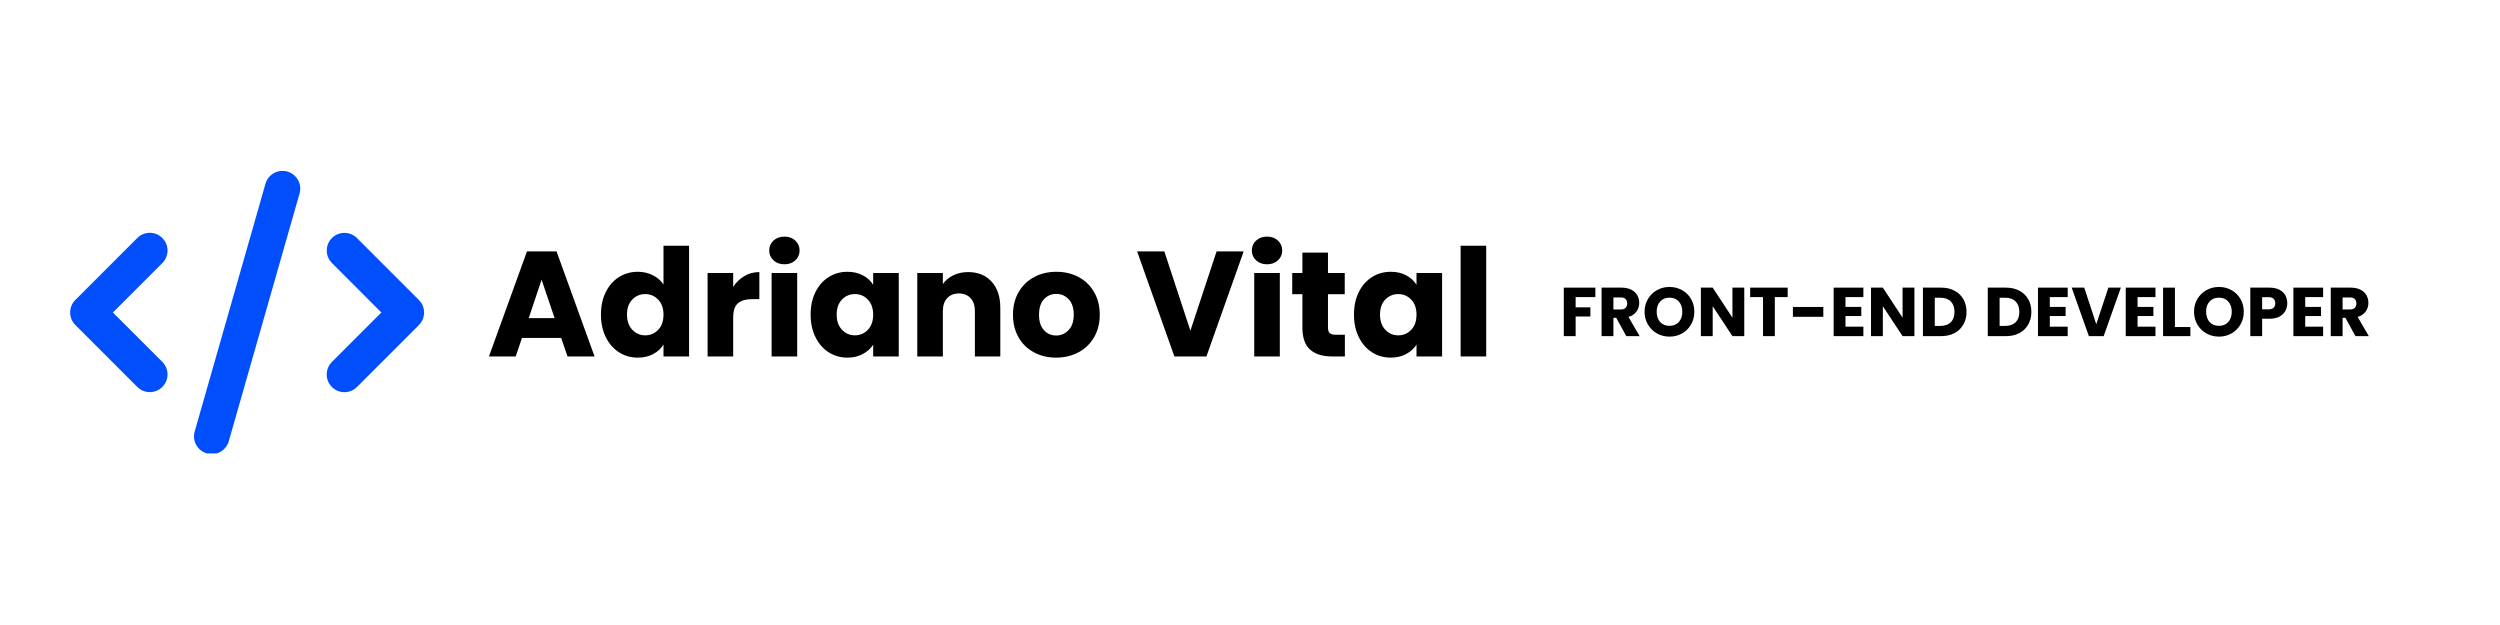 <svg xmlns="http://www.w3.org/2000/svg" xmlns:xlink="http://www.w3.org/1999/xlink" width="1584" zoomAndPan="magnify" viewBox="0 0 1188 297" height="396" preserveAspectRatio="xMidYMid meet" version="1.0"><defs><g/><clipPath id="0fb813d6ff"><path d="M 33.332 81.215 L 201.922 81.215 L 201.922 215.461 L 33.332 215.461 Z M 33.332 81.215 " clip-rule="nonzero"/></clipPath></defs><g fill="#000000" fill-opacity="1"><g transform="translate(231.209, 169.386)"><g><path d="M 35.469 -8.812 L 16.844 -8.812 L 13.859 0 L 1.141 0 L 19.203 -49.906 L 33.266 -49.906 L 51.328 0 L 38.469 0 Z M 32.344 -18.203 L 26.156 -36.469 L 20.047 -18.203 Z M 32.344 -18.203 "/></g></g></g><g fill="#000000" fill-opacity="1"><g transform="translate(283.588, 169.386)"><g><path d="M 1.984 -19.906 C 1.984 -23.977 2.754 -27.555 4.297 -30.641 C 5.836 -33.723 7.938 -36.094 10.594 -37.75 C 13.25 -39.406 16.211 -40.234 19.484 -40.234 C 22.086 -40.234 24.469 -39.688 26.625 -38.594 C 28.781 -37.508 30.473 -36.047 31.703 -34.203 L 31.703 -52.609 L 43.859 -52.609 L 43.859 0 L 31.703 0 L 31.703 -5.688 C 30.566 -3.789 28.941 -2.273 26.828 -1.141 C 24.723 -0.004 22.273 0.562 19.484 0.562 C 16.211 0.562 13.25 -0.273 10.594 -1.953 C 7.938 -3.641 5.836 -6.035 4.297 -9.141 C 2.754 -12.242 1.984 -15.832 1.984 -19.906 Z M 31.703 -19.828 C 31.703 -22.867 30.859 -25.266 29.172 -27.016 C 27.492 -28.766 25.445 -29.641 23.031 -29.641 C 20.613 -29.641 18.562 -28.773 16.875 -27.047 C 15.195 -25.316 14.359 -22.938 14.359 -19.906 C 14.359 -16.875 15.195 -14.469 16.875 -12.688 C 18.562 -10.914 20.613 -10.031 23.031 -10.031 C 25.445 -10.031 27.492 -10.906 29.172 -12.656 C 30.859 -14.406 31.703 -16.797 31.703 -19.828 Z M 31.703 -19.828 "/></g></g></g><g fill="#000000" fill-opacity="1"><g transform="translate(331.844, 169.386)"><g><path d="M 16.562 -33.062 C 17.988 -35.238 19.766 -36.953 21.891 -38.203 C 24.023 -39.461 26.395 -40.094 29 -40.094 L 29 -27.234 L 25.672 -27.234 C 22.629 -27.234 20.348 -26.578 18.828 -25.266 C 17.316 -23.961 16.562 -21.676 16.562 -18.406 L 16.562 0 L 4.406 0 L 4.406 -39.672 L 16.562 -39.672 Z M 16.562 -33.062 "/></g></g></g><g fill="#000000" fill-opacity="1"><g transform="translate(362.262, 169.386)"><g><path d="M 10.516 -43.797 C 8.391 -43.797 6.648 -44.422 5.297 -45.672 C 3.941 -46.93 3.266 -48.484 3.266 -50.328 C 3.266 -52.223 3.941 -53.801 5.297 -55.062 C 6.648 -56.32 8.391 -56.953 10.516 -56.953 C 12.609 -56.953 14.328 -56.32 15.672 -55.062 C 17.023 -53.801 17.703 -52.223 17.703 -50.328 C 17.703 -48.484 17.023 -46.93 15.672 -45.672 C 14.328 -44.422 12.609 -43.797 10.516 -43.797 Z M 16.562 -39.672 L 16.562 0 L 4.406 0 L 4.406 -39.672 Z M 16.562 -39.672 "/></g></g></g><g fill="#000000" fill-opacity="1"><g transform="translate(383.227, 169.386)"><g><path d="M 1.984 -19.906 C 1.984 -23.977 2.754 -27.555 4.297 -30.641 C 5.836 -33.723 7.938 -36.094 10.594 -37.75 C 13.25 -39.406 16.211 -40.234 19.484 -40.234 C 22.273 -40.234 24.723 -39.664 26.828 -38.531 C 28.941 -37.395 30.566 -35.898 31.703 -34.047 L 31.703 -39.672 L 43.859 -39.672 L 43.859 0 L 31.703 0 L 31.703 -5.609 C 30.523 -3.766 28.879 -2.273 26.766 -1.141 C 24.66 -0.004 22.207 0.562 19.406 0.562 C 16.188 0.562 13.25 -0.273 10.594 -1.953 C 7.938 -3.641 5.836 -6.035 4.297 -9.141 C 2.754 -12.242 1.984 -15.832 1.984 -19.906 Z M 31.703 -19.828 C 31.703 -22.867 30.859 -25.266 29.172 -27.016 C 27.492 -28.766 25.445 -29.641 23.031 -29.641 C 20.613 -29.641 18.562 -28.773 16.875 -27.047 C 15.195 -25.316 14.359 -22.938 14.359 -19.906 C 14.359 -16.875 15.195 -14.469 16.875 -12.688 C 18.562 -10.914 20.613 -10.031 23.031 -10.031 C 25.445 -10.031 27.492 -10.906 29.172 -12.656 C 30.859 -14.406 31.703 -16.797 31.703 -19.828 Z M 31.703 -19.828 "/></g></g></g><g fill="#000000" fill-opacity="1"><g transform="translate(431.484, 169.386)"><g><path d="M 28.578 -40.094 C 33.223 -40.094 36.93 -38.586 39.703 -35.578 C 42.473 -32.566 43.859 -28.43 43.859 -23.172 L 43.859 0 L 31.781 0 L 31.781 -21.547 C 31.781 -24.191 31.094 -26.25 29.719 -27.719 C 28.344 -29.195 26.492 -29.938 24.172 -29.938 C 21.848 -29.938 20 -29.195 18.625 -27.719 C 17.25 -26.25 16.562 -24.191 16.562 -21.547 L 16.562 0 L 4.406 0 L 4.406 -39.672 L 16.562 -39.672 L 16.562 -34.406 C 17.789 -36.164 19.445 -37.551 21.531 -38.562 C 23.625 -39.582 25.973 -40.094 28.578 -40.094 Z M 28.578 -40.094 "/></g></g></g><g fill="#000000" fill-opacity="1"><g transform="translate(479.385, 169.386)"><g><path d="M 22.469 0.562 C 18.582 0.562 15.086 -0.266 11.984 -1.922 C 8.879 -3.578 6.438 -5.945 4.656 -9.031 C 2.875 -12.113 1.984 -15.711 1.984 -19.828 C 1.984 -23.91 2.883 -27.504 4.688 -30.609 C 6.488 -33.711 8.953 -36.094 12.078 -37.75 C 15.211 -39.406 18.723 -40.234 22.609 -40.234 C 26.492 -40.234 30 -39.406 33.125 -37.75 C 36.258 -36.094 38.723 -33.711 40.516 -30.609 C 42.316 -27.504 43.219 -23.91 43.219 -19.828 C 43.219 -15.754 42.305 -12.164 40.484 -9.062 C 38.66 -5.957 36.172 -3.578 33.016 -1.922 C 29.867 -0.266 26.352 0.562 22.469 0.562 Z M 22.469 -9.953 C 24.789 -9.953 26.77 -10.805 28.406 -12.516 C 30.039 -14.223 30.859 -16.66 30.859 -19.828 C 30.859 -23.004 30.062 -25.445 28.469 -27.156 C 26.883 -28.863 24.93 -29.719 22.609 -29.719 C 20.234 -29.719 18.266 -28.875 16.703 -27.188 C 15.141 -25.508 14.359 -23.055 14.359 -19.828 C 14.359 -16.66 15.129 -14.223 16.672 -12.516 C 18.211 -10.805 20.145 -9.953 22.469 -9.953 Z M 22.469 -9.953 "/></g></g></g><g fill="#000000" fill-opacity="1"><g transform="translate(524.656, 169.386)"><g/></g></g><g fill="#000000" fill-opacity="1"><g transform="translate(539.723, 169.386)"><g><path d="M 51.266 -49.906 L 33.562 0 L 18.344 0 L 0.641 -49.906 L 13.578 -49.906 L 25.953 -12.234 L 38.391 -49.906 Z M 51.266 -49.906 "/></g></g></g><g fill="#000000" fill-opacity="1"><g transform="translate(591.604, 169.386)"><g><path d="M 10.516 -43.797 C 8.391 -43.797 6.648 -44.422 5.297 -45.672 C 3.941 -46.93 3.266 -48.484 3.266 -50.328 C 3.266 -52.223 3.941 -53.801 5.297 -55.062 C 6.648 -56.32 8.391 -56.953 10.516 -56.953 C 12.609 -56.953 14.328 -56.32 15.672 -55.062 C 17.023 -53.801 17.703 -52.223 17.703 -50.328 C 17.703 -48.484 17.023 -46.93 15.672 -45.672 C 14.328 -44.422 12.609 -43.797 10.516 -43.797 Z M 16.562 -39.672 L 16.562 0 L 4.406 0 L 4.406 -39.672 Z M 16.562 -39.672 "/></g></g></g><g fill="#000000" fill-opacity="1"><g transform="translate(612.569, 169.386)"><g><path d="M 26.516 -10.312 L 26.516 0 L 20.328 0 C 15.922 0 12.484 -1.078 10.016 -3.234 C 7.555 -5.391 6.328 -8.91 6.328 -13.797 L 6.328 -29.578 L 1.5 -29.578 L 1.5 -39.672 L 6.328 -39.672 L 6.328 -49.344 L 18.484 -49.344 L 18.484 -39.672 L 26.453 -39.672 L 26.453 -29.578 L 18.484 -29.578 L 18.484 -13.656 C 18.484 -12.469 18.766 -11.613 19.328 -11.094 C 19.898 -10.57 20.852 -10.312 22.188 -10.312 Z M 26.516 -10.312 "/></g></g></g><g fill="#000000" fill-opacity="1"><g transform="translate(641.424, 169.386)"><g><path d="M 1.984 -19.906 C 1.984 -23.977 2.754 -27.555 4.297 -30.641 C 5.836 -33.723 7.938 -36.094 10.594 -37.75 C 13.25 -39.406 16.211 -40.234 19.484 -40.234 C 22.273 -40.234 24.723 -39.664 26.828 -38.531 C 28.941 -37.395 30.566 -35.898 31.703 -34.047 L 31.703 -39.672 L 43.859 -39.672 L 43.859 0 L 31.703 0 L 31.703 -5.609 C 30.523 -3.766 28.879 -2.273 26.766 -1.141 C 24.66 -0.004 22.207 0.562 19.406 0.562 C 16.188 0.562 13.25 -0.273 10.594 -1.953 C 7.938 -3.641 5.836 -6.035 4.297 -9.141 C 2.754 -12.242 1.984 -15.832 1.984 -19.906 Z M 31.703 -19.828 C 31.703 -22.867 30.859 -25.266 29.172 -27.016 C 27.492 -28.766 25.445 -29.641 23.031 -29.641 C 20.613 -29.641 18.562 -28.773 16.875 -27.047 C 15.195 -25.316 14.359 -22.938 14.359 -19.906 C 14.359 -16.875 15.195 -14.469 16.875 -12.688 C 18.562 -10.914 20.613 -10.031 23.031 -10.031 C 25.445 -10.031 27.492 -10.906 29.172 -12.656 C 30.859 -14.406 31.703 -16.797 31.703 -19.828 Z M 31.703 -19.828 "/></g></g></g><g fill="#000000" fill-opacity="1"><g transform="translate(689.68, 169.386)"><g><path d="M 16.562 -52.609 L 16.562 0 L 4.406 0 L 4.406 -52.609 Z M 16.562 -52.609 "/></g></g></g><g fill="#000000" fill-opacity="1"><g transform="translate(741.085, 159.731)"><g><path d="M 17.031 -23.047 L 17.031 -18.547 L 7.656 -18.547 L 7.656 -13.688 L 14.672 -13.688 L 14.672 -9.328 L 7.656 -9.328 L 7.656 0 L 2.031 0 L 2.031 -23.047 Z M 17.031 -23.047 "/></g></g></g><g fill="#000000" fill-opacity="1"><g transform="translate(759.034, 159.731)"><g><path d="M 13.781 0 L 9 -8.703 L 7.656 -8.703 L 7.656 0 L 2.031 0 L 2.031 -23.047 L 11.453 -23.047 C 13.273 -23.047 14.82 -22.727 16.094 -22.094 C 17.375 -21.457 18.332 -20.586 18.969 -19.484 C 19.602 -18.379 19.922 -17.148 19.922 -15.797 C 19.922 -14.266 19.488 -12.895 18.625 -11.688 C 17.758 -10.477 16.488 -9.625 14.812 -9.125 L 20.125 0 Z M 7.656 -12.672 L 11.125 -12.672 C 12.156 -12.672 12.926 -12.922 13.438 -13.422 C 13.957 -13.93 14.219 -14.645 14.219 -15.562 C 14.219 -16.438 13.957 -17.125 13.438 -17.625 C 12.926 -18.133 12.156 -18.391 11.125 -18.391 L 7.656 -18.391 Z M 7.656 -12.672 "/></g></g></g><g fill="#000000" fill-opacity="1"><g transform="translate(780.428, 159.731)"><g><path d="M 12.938 0.234 C 10.77 0.234 8.781 -0.27 6.969 -1.281 C 5.164 -2.289 3.734 -3.695 2.672 -5.5 C 1.609 -7.301 1.078 -9.332 1.078 -11.594 C 1.078 -13.844 1.609 -15.863 2.672 -17.656 C 3.734 -19.457 5.164 -20.859 6.969 -21.859 C 8.781 -22.867 10.77 -23.375 12.938 -23.375 C 15.102 -23.375 17.086 -22.867 18.891 -21.859 C 20.691 -20.859 22.113 -19.457 23.156 -17.656 C 24.195 -15.863 24.719 -13.844 24.719 -11.594 C 24.719 -9.332 24.191 -7.301 23.141 -5.5 C 22.086 -3.695 20.664 -2.289 18.875 -1.281 C 17.082 -0.27 15.102 0.234 12.938 0.234 Z M 12.938 -4.891 C 14.77 -4.891 16.238 -5.5 17.344 -6.719 C 18.445 -7.945 19 -9.57 19 -11.594 C 19 -13.625 18.445 -15.242 17.344 -16.453 C 16.238 -17.672 14.77 -18.281 12.938 -18.281 C 11.07 -18.281 9.586 -17.676 8.484 -16.469 C 7.379 -15.27 6.828 -13.645 6.828 -11.594 C 6.828 -9.551 7.379 -7.922 8.484 -6.703 C 9.586 -5.492 11.07 -4.891 12.938 -4.891 Z M 12.938 -4.891 "/></g></g></g><g fill="#000000" fill-opacity="1"><g transform="translate(806.219, 159.731)"><g><path d="M 22.656 0 L 17.031 0 L 7.656 -14.219 L 7.656 0 L 2.031 0 L 2.031 -23.047 L 7.656 -23.047 L 17.031 -8.766 L 17.031 -23.047 L 22.656 -23.047 Z M 22.656 0 "/></g></g></g><g fill="#000000" fill-opacity="1"><g transform="translate(830.894, 159.731)"><g><path d="M 18.609 -23.047 L 18.609 -18.547 L 12.5 -18.547 L 12.5 0 L 6.891 0 L 6.891 -18.547 L 0.781 -18.547 L 0.781 -23.047 Z M 18.609 -23.047 "/></g></g></g><g fill="#000000" fill-opacity="1"><g transform="translate(850.287, 159.731)"><g><path d="M 16.156 -13.859 L 16.156 -9.188 L 1.703 -9.188 L 1.703 -13.859 Z M 16.156 -13.859 "/></g></g></g><g fill="#000000" fill-opacity="1"><g transform="translate(869.319, 159.731)"><g><path d="M 7.656 -18.547 L 7.656 -13.891 L 15.172 -13.891 L 15.172 -9.547 L 7.656 -9.547 L 7.656 -4.5 L 16.156 -4.5 L 16.156 0 L 2.031 0 L 2.031 -23.047 L 16.156 -23.047 L 16.156 -18.547 Z M 7.656 -18.547 "/></g></g></g><g fill="#000000" fill-opacity="1"><g transform="translate(887.071, 159.731)"><g><path d="M 22.656 0 L 17.031 0 L 7.656 -14.219 L 7.656 0 L 2.031 0 L 2.031 -23.047 L 7.656 -23.047 L 17.031 -8.766 L 17.031 -23.047 L 22.656 -23.047 Z M 22.656 0 "/></g></g></g><g fill="#000000" fill-opacity="1"><g transform="translate(911.746, 159.731)"><g><path d="M 10.672 -23.047 C 13.098 -23.047 15.219 -22.562 17.031 -21.594 C 18.852 -20.633 20.258 -19.285 21.25 -17.547 C 22.25 -15.805 22.75 -13.797 22.75 -11.516 C 22.75 -9.266 22.25 -7.266 21.25 -5.516 C 20.258 -3.766 18.848 -2.406 17.016 -1.438 C 15.191 -0.477 13.078 0 10.672 0 L 2.031 0 L 2.031 -23.047 Z M 10.312 -4.859 C 12.438 -4.859 14.086 -5.438 15.266 -6.594 C 16.441 -7.758 17.031 -9.398 17.031 -11.516 C 17.031 -13.641 16.441 -15.289 15.266 -16.469 C 14.086 -17.656 12.438 -18.25 10.312 -18.25 L 7.656 -18.25 L 7.656 -4.859 Z M 10.312 -4.859 "/></g></g></g><g fill="#000000" fill-opacity="1"><g transform="translate(935.601, 159.731)"><g/></g></g><g fill="#000000" fill-opacity="1"><g transform="translate(942.558, 159.731)"><g><path d="M 10.672 -23.047 C 13.098 -23.047 15.219 -22.562 17.031 -21.594 C 18.852 -20.633 20.258 -19.285 21.25 -17.547 C 22.25 -15.805 22.75 -13.797 22.75 -11.516 C 22.75 -9.266 22.25 -7.266 21.25 -5.516 C 20.258 -3.766 18.848 -2.406 17.016 -1.438 C 15.191 -0.477 13.078 0 10.672 0 L 2.031 0 L 2.031 -23.047 Z M 10.312 -4.859 C 12.438 -4.859 14.086 -5.438 15.266 -6.594 C 16.441 -7.758 17.031 -9.398 17.031 -11.516 C 17.031 -13.641 16.441 -15.289 15.266 -16.469 C 14.086 -17.656 12.438 -18.25 10.312 -18.25 L 7.656 -18.25 L 7.656 -4.859 Z M 10.312 -4.859 "/></g></g></g><g fill="#000000" fill-opacity="1"><g transform="translate(966.413, 159.731)"><g><path d="M 7.656 -18.547 L 7.656 -13.891 L 15.172 -13.891 L 15.172 -9.547 L 7.656 -9.547 L 7.656 -4.5 L 16.156 -4.5 L 16.156 0 L 2.031 0 L 2.031 -23.047 L 16.156 -23.047 L 16.156 -18.547 Z M 7.656 -18.547 "/></g></g></g><g fill="#000000" fill-opacity="1"><g transform="translate(984.165, 159.731)"><g><path d="M 23.672 -23.047 L 15.5 0 L 8.469 0 L 0.297 -23.047 L 6.266 -23.047 L 11.984 -5.641 L 17.734 -23.047 Z M 23.672 -23.047 "/></g></g></g><g fill="#000000" fill-opacity="1"><g transform="translate(1008.118, 159.731)"><g><path d="M 7.656 -18.547 L 7.656 -13.891 L 15.172 -13.891 L 15.172 -9.547 L 7.656 -9.547 L 7.656 -4.5 L 16.156 -4.5 L 16.156 0 L 2.031 0 L 2.031 -23.047 L 16.156 -23.047 L 16.156 -18.547 Z M 7.656 -18.547 "/></g></g></g><g fill="#000000" fill-opacity="1"><g transform="translate(1025.87, 159.731)"><g><path d="M 7.656 -4.328 L 15 -4.328 L 15 0 L 2.031 0 L 2.031 -23.047 L 7.656 -23.047 Z M 7.656 -4.328 "/></g></g></g><g fill="#000000" fill-opacity="1"><g transform="translate(1041.522, 159.731)"><g><path d="M 12.938 0.234 C 10.77 0.234 8.781 -0.27 6.969 -1.281 C 5.164 -2.289 3.734 -3.695 2.672 -5.5 C 1.609 -7.301 1.078 -9.332 1.078 -11.594 C 1.078 -13.844 1.609 -15.863 2.672 -17.656 C 3.734 -19.457 5.164 -20.859 6.969 -21.859 C 8.781 -22.867 10.77 -23.375 12.938 -23.375 C 15.102 -23.375 17.086 -22.867 18.891 -21.859 C 20.691 -20.859 22.113 -19.457 23.156 -17.656 C 24.195 -15.863 24.719 -13.844 24.719 -11.594 C 24.719 -9.332 24.191 -7.301 23.141 -5.5 C 22.086 -3.695 20.664 -2.289 18.875 -1.281 C 17.082 -0.27 15.102 0.234 12.938 0.234 Z M 12.938 -4.891 C 14.77 -4.891 16.238 -5.5 17.344 -6.719 C 18.445 -7.945 19 -9.57 19 -11.594 C 19 -13.625 18.445 -15.242 17.344 -16.453 C 16.238 -17.672 14.77 -18.281 12.938 -18.281 C 11.07 -18.281 9.586 -17.676 8.484 -16.469 C 7.379 -15.27 6.828 -13.645 6.828 -11.594 C 6.828 -9.551 7.379 -7.922 8.484 -6.703 C 9.586 -5.492 11.07 -4.891 12.938 -4.891 Z M 12.938 -4.891 "/></g></g></g><g fill="#000000" fill-opacity="1"><g transform="translate(1067.313, 159.731)"><g><path d="M 19.594 -15.625 C 19.594 -14.289 19.285 -13.07 18.672 -11.969 C 18.066 -10.863 17.129 -9.969 15.859 -9.281 C 14.586 -8.602 13.008 -8.266 11.125 -8.266 L 7.656 -8.266 L 7.656 0 L 2.031 0 L 2.031 -23.047 L 11.125 -23.047 C 12.969 -23.047 14.52 -22.727 15.781 -22.094 C 17.051 -21.457 18.004 -20.582 18.641 -19.469 C 19.273 -18.352 19.594 -17.07 19.594 -15.625 Z M 10.703 -12.734 C 11.773 -12.734 12.57 -12.984 13.094 -13.484 C 13.625 -13.992 13.891 -14.707 13.891 -15.625 C 13.891 -16.539 13.625 -17.25 13.094 -17.75 C 12.57 -18.258 11.773 -18.516 10.703 -18.516 L 7.656 -18.516 L 7.656 -12.734 Z M 10.703 -12.734 "/></g></g></g><g fill="#000000" fill-opacity="1"><g transform="translate(1087.789, 159.731)"><g><path d="M 7.656 -18.547 L 7.656 -13.891 L 15.172 -13.891 L 15.172 -9.547 L 7.656 -9.547 L 7.656 -4.5 L 16.156 -4.5 L 16.156 0 L 2.031 0 L 2.031 -23.047 L 16.156 -23.047 L 16.156 -18.547 Z M 7.656 -18.547 "/></g></g></g><g fill="#000000" fill-opacity="1"><g transform="translate(1105.54, 159.731)"><g><path d="M 13.781 0 L 9 -8.703 L 7.656 -8.703 L 7.656 0 L 2.031 0 L 2.031 -23.047 L 11.453 -23.047 C 13.273 -23.047 14.82 -22.727 16.094 -22.094 C 17.375 -21.457 18.332 -20.586 18.969 -19.484 C 19.602 -18.379 19.922 -17.148 19.922 -15.797 C 19.922 -14.266 19.488 -12.895 18.625 -11.688 C 17.758 -10.477 16.488 -9.625 14.812 -9.125 L 20.125 0 Z M 7.656 -12.672 L 11.125 -12.672 C 12.156 -12.672 12.926 -12.922 13.438 -13.422 C 13.957 -13.93 14.219 -14.645 14.219 -15.562 C 14.219 -16.438 13.957 -17.125 13.438 -17.625 C 12.926 -18.133 12.156 -18.391 11.125 -18.391 L 7.656 -18.391 Z M 7.656 -12.672 "/></g></g></g><g clip-path="url(#0fb813d6ff)"><path fill="#004efc" d="M 136.566 81.531 C 132.098 80.242 127.445 82.844 126.156 87.312 L 92.52 205.055 C 91.23 209.523 93.832 214.172 98.301 215.461 C 102.77 216.75 107.418 214.148 108.707 209.68 L 142.348 91.938 C 143.637 87.473 141.035 82.82 136.566 81.531 Z M 157.75 113.094 C 154.465 116.379 154.465 121.715 157.75 125 L 181.219 148.496 L 157.723 171.992 C 154.438 175.277 154.438 180.613 157.723 183.898 C 161.008 187.184 166.344 187.184 169.629 183.898 L 199.062 154.461 C 202.348 151.176 202.348 145.844 199.062 142.559 L 169.629 113.121 C 166.344 109.836 161.008 109.836 157.723 113.121 Z M 77.145 113.094 C 73.859 109.809 68.523 109.809 65.238 113.094 L 35.801 142.531 C 32.516 145.816 32.516 151.152 35.801 154.438 L 65.238 183.871 C 68.523 187.156 73.859 187.156 77.145 183.871 C 80.43 180.586 80.43 175.25 77.145 171.965 L 53.648 148.496 L 77.145 125 C 80.43 121.715 80.43 116.379 77.145 113.094 Z M 77.145 113.094 " fill-opacity="1" fill-rule="nonzero"/></g></svg>